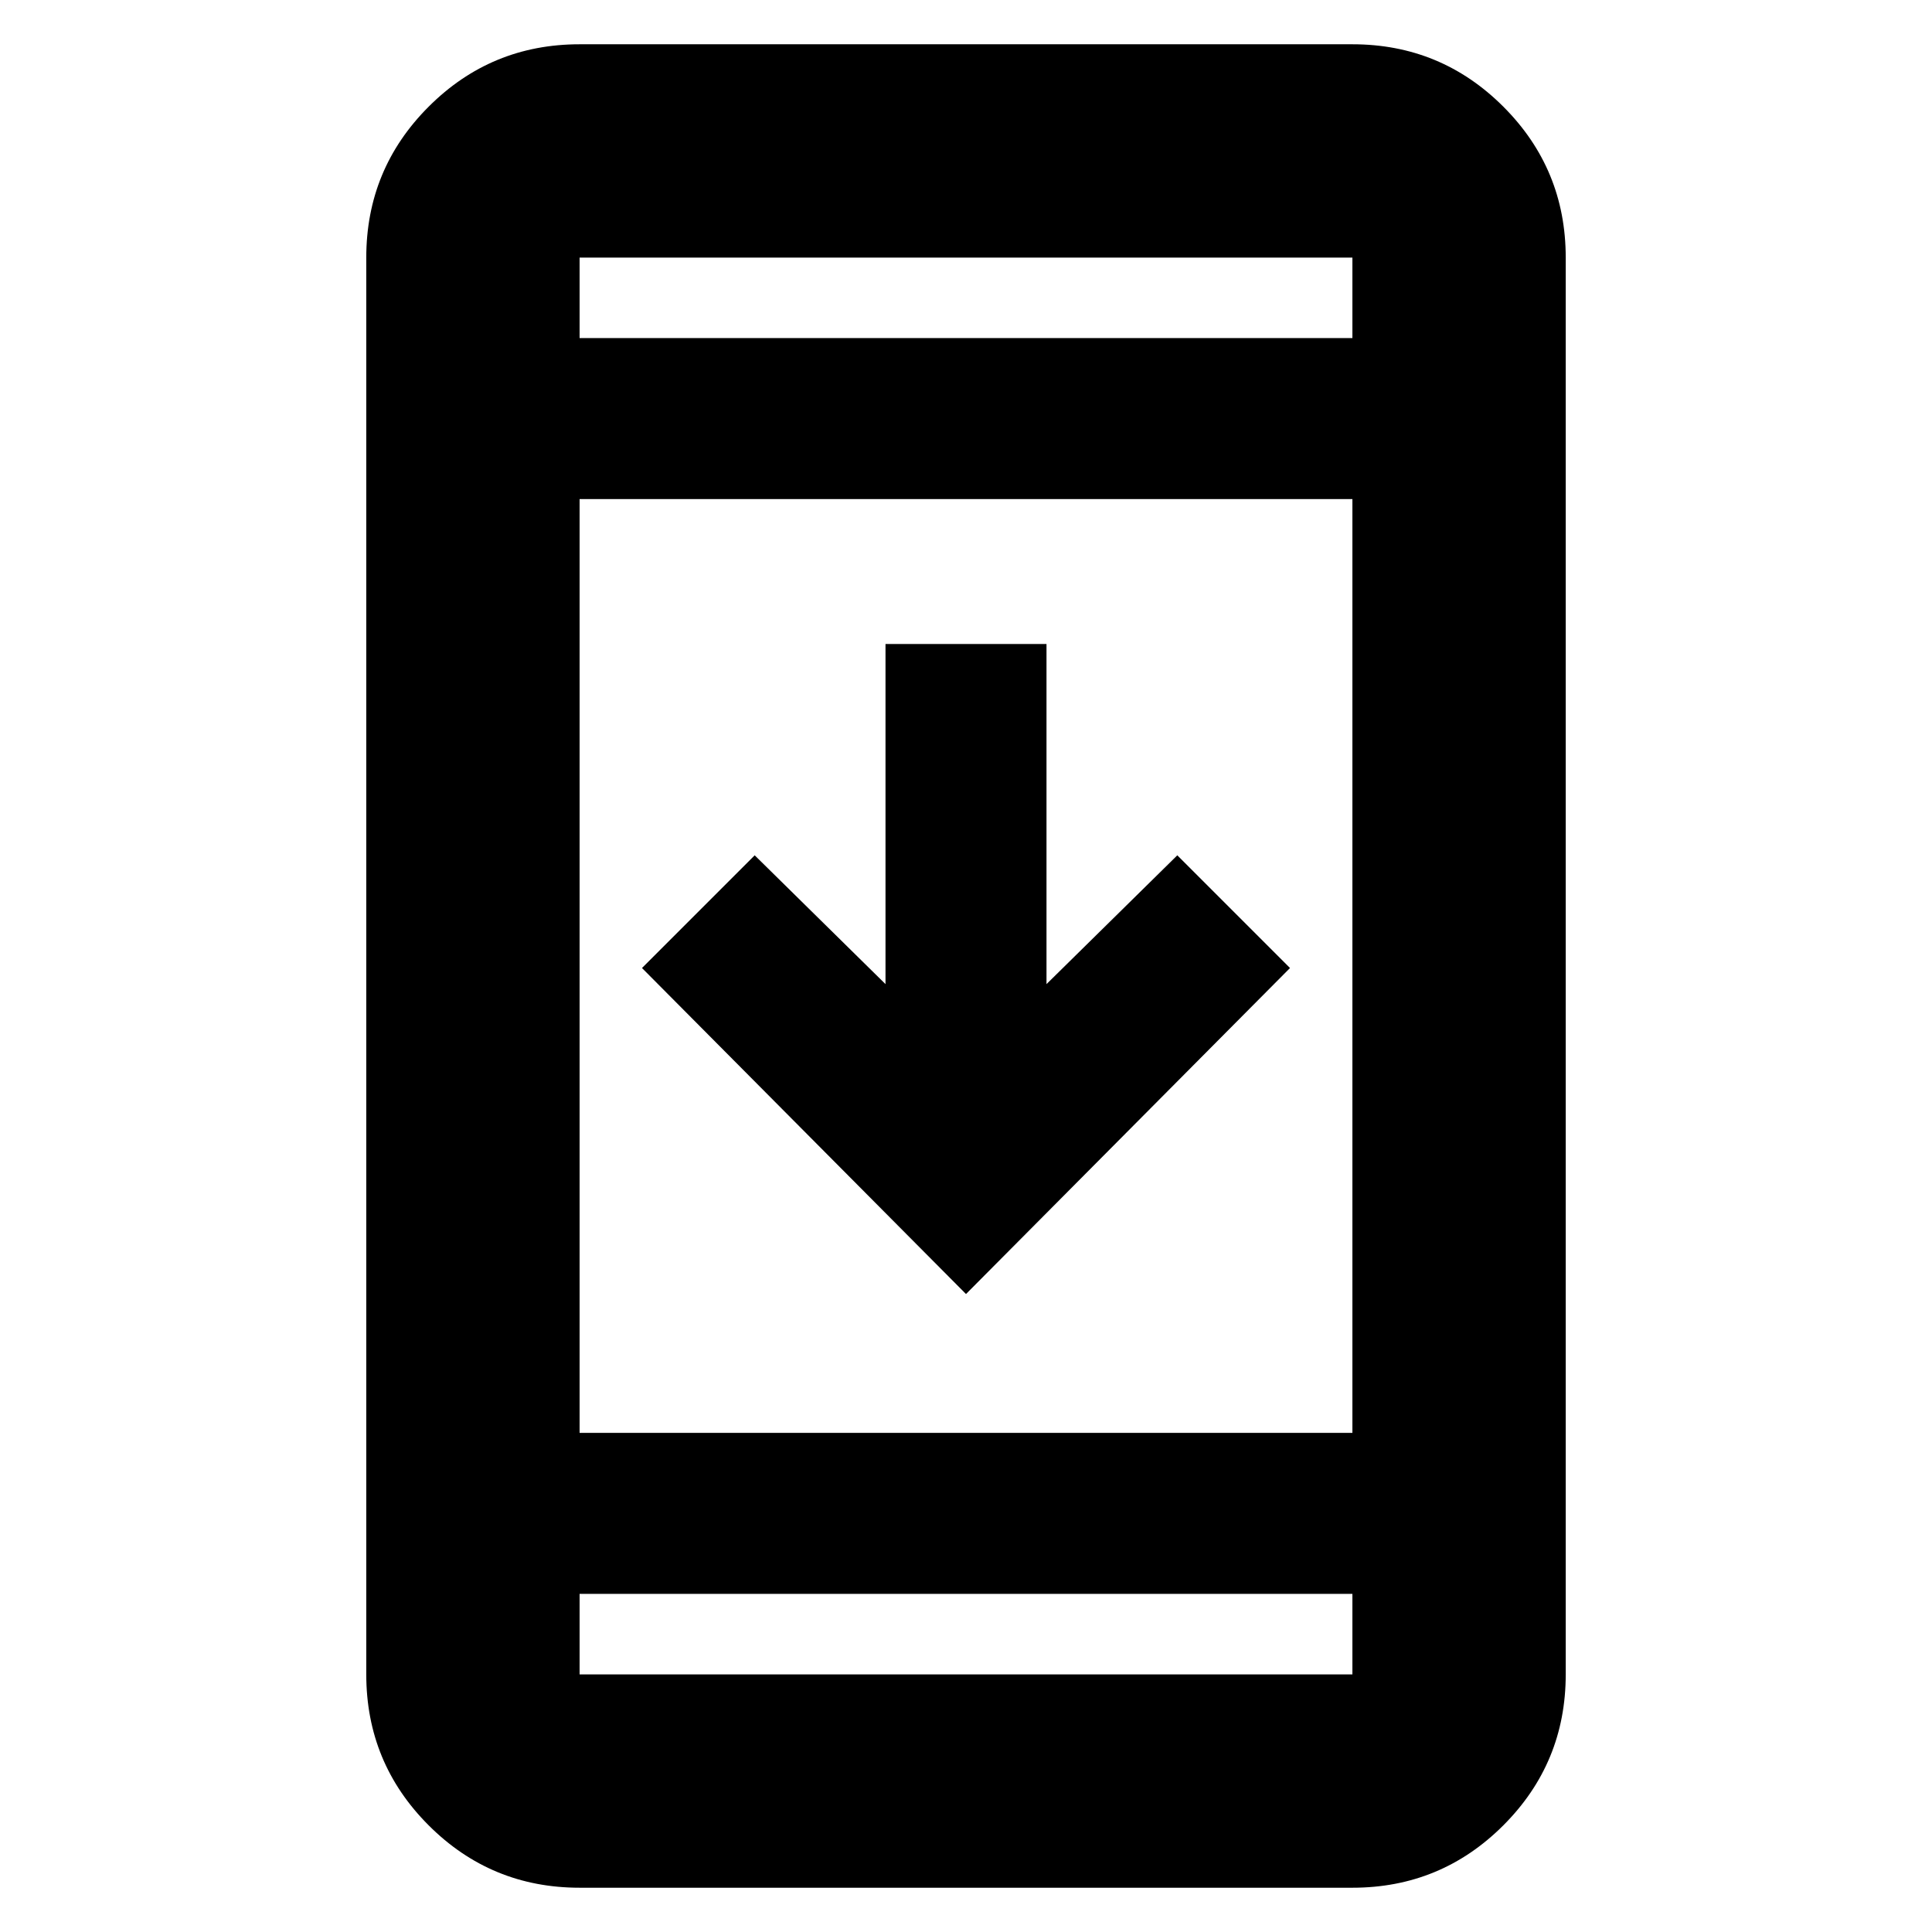 <svg xmlns="http://www.w3.org/2000/svg" height="24" width="24"><path d="M16.025 12.025 12 16.075l-4.025-4.05 1.4-1.4 1.625 1.6V8h2v4.225l1.625-1.6ZM7.2 23.45q-1.1 0-1.875-.775Q4.55 21.9 4.55 20.8V3.2q0-1.1.775-1.875Q6.1.55 7.2.55h9.6q1.1 0 1.875.775.775.775.775 1.875v17.6q0 1.1-.775 1.875-.775.775-1.875.775Zm0-5.65h9.6V6.2H7.2Zm0 2v1h9.6v-1Zm0-15.6h9.6v-1H7.2Zm0-1v1-1Zm0 17.6v-1 1Z"/></svg>
